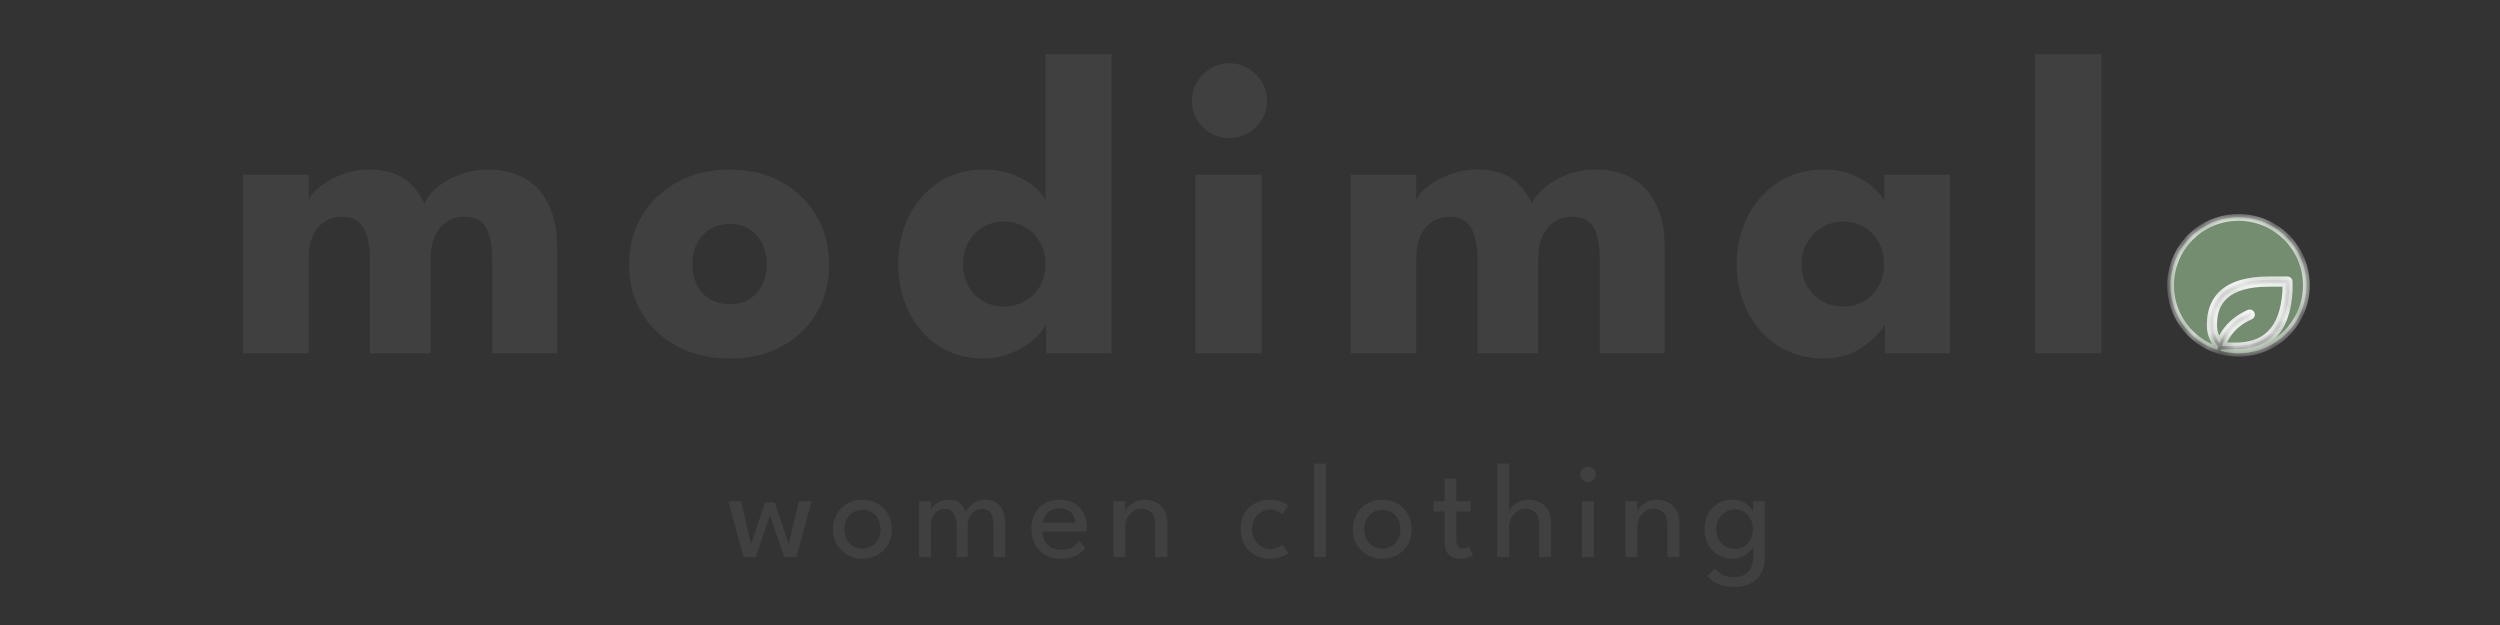 <svg width="184" height="46" viewBox="0 0 184 46" fill="none" xmlns="http://www.w3.org/2000/svg">
<rect x="0" y="0" width="184" height="46" fill="#333333" stroke="none"/>
<path d="M35.949 12.48C36.941 12.48 37.815 12.688 38.573 13.104C39.33 13.509 39.922 14.139 40.349 14.992C40.786 15.845 41.005 16.944 41.005 18.288V26H36.221V19.024C36.221 18.107 36.082 17.365 35.805 16.8C35.527 16.235 34.978 15.952 34.157 15.952C33.666 15.952 33.234 16.08 32.861 16.336C32.487 16.592 32.199 16.949 31.997 17.408C31.794 17.856 31.693 18.395 31.693 19.024V26H27.229V19.024C27.229 18.107 27.074 17.365 26.765 16.8C26.466 16.235 25.933 15.952 25.165 15.952C24.674 15.952 24.242 16.08 23.869 16.336C23.495 16.581 23.207 16.933 23.005 17.392C22.813 17.84 22.717 18.384 22.717 19.024V26H17.885V12.864H22.717V14.736C22.845 14.405 23.122 14.069 23.549 13.728C23.986 13.376 24.525 13.083 25.165 12.848C25.805 12.603 26.482 12.48 27.197 12.48C27.975 12.48 28.626 12.597 29.149 12.832C29.671 13.056 30.098 13.36 30.429 13.744C30.77 14.128 31.042 14.544 31.245 14.992C31.394 14.608 31.687 14.224 32.125 13.84C32.573 13.445 33.127 13.12 33.789 12.864C34.461 12.608 35.181 12.48 35.949 12.48ZM53.71 26.384C52.27 26.384 50.99 26.091 49.87 25.504C48.761 24.907 47.886 24.091 47.246 23.056C46.617 22.011 46.302 20.816 46.302 19.472C46.302 18.128 46.617 16.933 47.246 15.888C47.886 14.832 48.761 14 49.87 13.392C50.99 12.784 52.27 12.48 53.71 12.48C55.15 12.48 56.419 12.784 57.518 13.392C58.617 14 59.475 14.832 60.094 15.888C60.713 16.933 61.022 18.128 61.022 19.472C61.022 20.816 60.713 22.011 60.094 23.056C59.475 24.091 58.617 24.907 57.518 25.504C56.419 26.091 55.15 26.384 53.71 26.384ZM53.71 22.384C54.265 22.384 54.745 22.261 55.15 22.016C55.556 21.771 55.87 21.424 56.094 20.976C56.318 20.528 56.43 20.021 56.43 19.456C56.43 18.88 56.318 18.368 56.094 17.92C55.87 17.472 55.556 17.12 55.15 16.864C54.745 16.608 54.265 16.48 53.71 16.48C53.156 16.48 52.67 16.608 52.254 16.864C51.849 17.12 51.529 17.472 51.294 17.92C51.07 18.368 50.958 18.88 50.958 19.456C50.958 20.021 51.07 20.528 51.294 20.976C51.529 21.424 51.849 21.771 52.254 22.016C52.67 22.261 53.156 22.384 53.71 22.384ZM72.385 26.384C71.116 26.384 70.012 26.075 69.073 25.456C68.135 24.827 67.404 23.989 66.881 22.944C66.369 21.888 66.113 20.72 66.113 19.44C66.113 18.16 66.369 16.997 66.881 15.952C67.404 14.896 68.135 14.053 69.073 13.424C70.012 12.795 71.116 12.48 72.385 12.48C73.228 12.48 73.975 12.613 74.625 12.88C75.276 13.136 75.804 13.445 76.209 13.808C76.615 14.16 76.86 14.485 76.945 14.784V3.984H81.809V26H76.993V23.872C76.791 24.267 76.46 24.661 76.001 25.056C75.543 25.44 75.004 25.755 74.385 26C73.767 26.256 73.1 26.384 72.385 26.384ZM73.873 22.56C74.46 22.56 74.983 22.427 75.441 22.16C75.911 21.893 76.279 21.525 76.545 21.056C76.812 20.576 76.945 20.037 76.945 19.44C76.945 18.843 76.812 18.309 76.545 17.84C76.279 17.36 75.911 16.987 75.441 16.72C74.983 16.443 74.46 16.304 73.873 16.304C73.308 16.304 72.796 16.443 72.337 16.72C71.889 16.987 71.532 17.36 71.265 17.84C71.009 18.309 70.881 18.843 70.881 19.44C70.881 20.037 71.009 20.576 71.265 21.056C71.532 21.525 71.889 21.893 72.337 22.16C72.796 22.427 73.308 22.56 73.873 22.56ZM87.988 26V12.864H92.852V26H87.988ZM90.484 10.16C89.716 10.16 89.066 9.893 88.532 9.36C87.999 8.816 87.732 8.171 87.732 7.424C87.732 6.677 87.999 6.032 88.532 5.488C89.076 4.933 89.727 4.656 90.484 4.656C90.986 4.656 91.444 4.784 91.86 5.04C92.276 5.285 92.612 5.616 92.868 6.032C93.124 6.448 93.252 6.912 93.252 7.424C93.252 8.171 92.98 8.816 92.436 9.36C91.892 9.893 91.242 10.16 90.484 10.16ZM117.467 12.48C118.459 12.48 119.334 12.688 120.091 13.104C120.849 13.509 121.441 14.139 121.867 14.992C122.305 15.845 122.523 16.944 122.523 18.288V26H117.739V19.024C117.739 18.107 117.601 17.365 117.323 16.8C117.046 16.235 116.497 15.952 115.675 15.952C115.185 15.952 114.753 16.08 114.379 16.336C114.006 16.592 113.718 16.949 113.515 17.408C113.313 17.856 113.211 18.395 113.211 19.024V26H108.747V19.024C108.747 18.107 108.593 17.365 108.283 16.8C107.985 16.235 107.451 15.952 106.683 15.952C106.193 15.952 105.761 16.08 105.387 16.336C105.014 16.581 104.726 16.933 104.523 17.392C104.331 17.84 104.235 18.384 104.235 19.024V26H99.403V12.864H104.235V14.736C104.363 14.405 104.641 14.069 105.067 13.728C105.505 13.376 106.043 13.083 106.683 12.848C107.323 12.603 108.001 12.48 108.715 12.48C109.494 12.48 110.145 12.597 110.667 12.832C111.19 13.056 111.617 13.36 111.947 13.744C112.289 14.128 112.561 14.544 112.763 14.992C112.913 14.608 113.206 14.224 113.643 13.84C114.091 13.445 114.646 13.12 115.307 12.864C115.979 12.608 116.699 12.48 117.467 12.48ZM138.733 26V23.872C138.637 24.085 138.392 24.395 137.997 24.8C137.613 25.205 137.101 25.573 136.461 25.904C135.821 26.224 135.074 26.384 134.221 26.384C132.941 26.384 131.821 26.075 130.861 25.456C129.901 24.827 129.154 23.989 128.621 22.944C128.088 21.888 127.821 20.72 127.821 19.44C127.821 18.16 128.088 16.997 128.621 15.952C129.154 14.896 129.901 14.053 130.861 13.424C131.821 12.795 132.941 12.48 134.221 12.48C135.042 12.48 135.762 12.613 136.381 12.88C137 13.136 137.501 13.445 137.885 13.808C138.269 14.16 138.536 14.485 138.685 14.784V12.864H143.517V26H138.733ZM132.589 19.44C132.589 20.037 132.728 20.576 133.005 21.056C133.282 21.525 133.65 21.893 134.109 22.16C134.578 22.427 135.096 22.56 135.661 22.56C136.248 22.56 136.765 22.427 137.213 22.16C137.661 21.893 138.013 21.525 138.269 21.056C138.536 20.576 138.669 20.037 138.669 19.44C138.669 18.843 138.536 18.309 138.269 17.84C138.013 17.36 137.661 16.987 137.213 16.72C136.765 16.443 136.248 16.304 135.661 16.304C135.096 16.304 134.578 16.443 134.109 16.72C133.65 16.987 133.282 17.36 133.005 17.84C132.728 18.309 132.589 18.843 132.589 19.44ZM154.667 26H149.787V3.984H154.667V26Z" fill="#404040"/>
<mask id="path-2-inside-1_4927_239" fill="white">
<path d="M164.75 16C167.511 16 169.75 18.239 169.75 21C169.75 23.761 167.511 26 164.75 26C164.293 26 163.85 25.937 163.429 25.822C163.439 25.783 163.449 25.743 163.461 25.704C163.472 25.707 163.483 25.711 163.494 25.711H164.541C165.642 25.711 166.59 25.419 167.283 24.726C167.976 24.033 168.398 22.956 168.485 21.426V20.725C168.485 20.673 168.454 20.628 168.409 20.609L168.36 20.6H166.967C165.388 20.6 164.313 20.951 163.631 21.542C162.946 22.136 162.677 22.957 162.675 23.85L162.676 24.001C162.685 24.358 162.755 24.928 163.258 25.513C163.233 25.59 163.209 25.669 163.188 25.749C161.192 25.093 159.75 23.215 159.75 21C159.75 18.239 161.989 16 164.75 16ZM168.235 20.85V21.419C168.149 22.91 167.739 23.916 167.106 24.549C166.474 25.182 165.599 25.461 164.541 25.461H163.549C163.547 25.459 163.545 25.456 163.543 25.454C163.649 25.161 163.782 24.887 163.95 24.635C164.326 24.071 164.871 23.608 165.633 23.27C165.696 23.241 165.724 23.168 165.696 23.105C165.668 23.042 165.594 23.013 165.531 23.041C164.731 23.397 164.147 23.889 163.742 24.496C163.588 24.728 163.459 24.976 163.355 25.237C163.049 24.835 162.96 24.451 162.935 24.157L162.925 23.85C162.927 23.007 163.179 22.265 163.795 21.73C164.414 21.194 165.42 20.85 166.967 20.85H168.235Z"/>
</mask>
<path d="M164.75 16C167.511 16 169.75 18.239 169.75 21C169.75 23.761 167.511 26 164.75 26C164.293 26 163.85 25.937 163.429 25.822C163.439 25.783 163.449 25.743 163.461 25.704C163.472 25.707 163.483 25.711 163.494 25.711H164.541C165.642 25.711 166.59 25.419 167.283 24.726C167.976 24.033 168.398 22.956 168.485 21.426V20.725C168.485 20.673 168.454 20.628 168.409 20.609L168.36 20.6H166.967C165.388 20.6 164.313 20.951 163.631 21.542C162.946 22.136 162.677 22.957 162.675 23.85L162.676 24.001C162.685 24.358 162.755 24.928 163.258 25.513C163.233 25.59 163.209 25.669 163.188 25.749C161.192 25.093 159.75 23.215 159.75 21C159.75 18.239 161.989 16 164.75 16ZM168.235 20.85V21.419C168.149 22.91 167.739 23.916 167.106 24.549C166.474 25.182 165.599 25.461 164.541 25.461H163.549C163.547 25.459 163.545 25.456 163.543 25.454C163.649 25.161 163.782 24.887 163.95 24.635C164.326 24.071 164.871 23.608 165.633 23.27C165.696 23.241 165.724 23.168 165.696 23.105C165.668 23.042 165.594 23.013 165.531 23.041C164.731 23.397 164.147 23.889 163.742 24.496C163.588 24.728 163.459 24.976 163.355 25.237C163.049 24.835 162.96 24.451 162.935 24.157L162.925 23.85C162.927 23.007 163.179 22.265 163.795 21.73C164.414 21.194 165.42 20.85 166.967 20.85H168.235Z" fill="#748C70"/>
<path d="M163.429 25.822L163.187 25.758L163.123 25.998L163.363 26.063L163.429 25.822ZM163.461 25.704L163.529 25.463L163.291 25.396L163.221 25.634L163.461 25.704ZM163.494 25.711L163.493 25.961H163.494V25.711ZM164.541 25.711V25.961H164.541L164.541 25.711ZM167.283 24.726L167.46 24.902L167.46 24.902L167.283 24.726ZM168.485 21.426L168.735 21.44L168.735 21.433V21.426H168.485ZM168.485 20.725H168.735V20.724L168.485 20.725ZM168.409 20.609L168.507 20.379L168.483 20.369L168.458 20.364L168.409 20.609ZM168.36 20.6L168.409 20.355L168.385 20.35H168.36V20.6ZM166.967 20.6V20.35H166.967L166.967 20.6ZM163.631 21.542L163.467 21.353L163.467 21.353L163.631 21.542ZM162.675 23.85L162.425 23.849L162.425 23.851L162.675 23.85ZM162.676 24.001L162.426 24.003L162.426 24.008L162.676 24.001ZM163.258 25.513L163.496 25.59L163.539 25.456L163.447 25.35L163.258 25.513ZM163.188 25.749L163.109 25.986L163.36 26.069L163.429 25.814L163.188 25.749ZM168.235 20.85H168.485V20.6H168.235V20.85ZM168.235 21.419L168.485 21.433L168.485 21.426V21.419H168.235ZM167.106 24.549L167.283 24.726L167.283 24.726L167.106 24.549ZM164.541 25.461V25.711H164.541L164.541 25.461ZM163.549 25.461L163.367 25.632L163.441 25.711H163.549V25.461ZM163.543 25.454L163.308 25.369L163.255 25.515L163.362 25.627L163.543 25.454ZM163.95 24.635L163.742 24.496L163.742 24.496L163.95 24.635ZM165.633 23.27L165.531 23.041L165.531 23.041L165.633 23.27ZM165.696 23.105L165.925 23.003L165.924 23.002L165.696 23.105ZM165.531 23.041L165.43 22.813L165.43 22.813L165.531 23.041ZM163.742 24.496L163.534 24.357L163.534 24.357L163.742 24.496ZM163.355 25.237L163.157 25.389L163.425 25.741L163.588 25.33L163.355 25.237ZM162.935 24.157L162.684 24.165L162.685 24.179L162.935 24.157ZM162.925 23.85L162.675 23.849L162.675 23.858L162.925 23.85ZM163.795 21.73L163.631 21.542L163.631 21.542L163.795 21.73ZM166.967 20.85V20.6H166.967L166.967 20.85ZM164.75 16V16.25C167.373 16.25 169.5 18.377 169.5 21H169.75H170C170 18.101 167.649 15.75 164.75 15.75V16ZM169.75 21H169.5C169.5 23.623 167.373 25.75 164.75 25.75V26V26.25C167.649 26.25 170 23.899 170 21H169.75ZM164.75 26V25.75C164.315 25.75 163.895 25.691 163.495 25.581L163.429 25.822L163.363 26.063C163.805 26.184 164.27 26.25 164.75 26.25V26ZM163.429 25.822L163.67 25.887C163.682 25.844 163.69 25.81 163.701 25.775L163.461 25.704L163.221 25.634C163.208 25.676 163.197 25.721 163.187 25.758L163.429 25.822ZM163.461 25.704L163.393 25.945C163.397 25.946 163.393 25.945 163.4 25.947C163.405 25.948 163.411 25.95 163.419 25.952C163.435 25.956 163.461 25.961 163.493 25.961L163.494 25.711L163.496 25.461C163.516 25.461 163.531 25.464 163.535 25.465C163.538 25.466 163.539 25.466 163.538 25.466C163.537 25.466 163.536 25.466 163.535 25.465C163.533 25.465 163.531 25.464 163.529 25.463L163.461 25.704ZM163.494 25.711V25.961H164.541V25.711V25.461H163.494V25.711ZM164.541 25.711L164.541 25.961C165.685 25.961 166.705 25.657 167.46 24.902L167.283 24.726L167.106 24.549C166.474 25.182 165.599 25.461 164.541 25.461L164.541 25.711ZM167.283 24.726L167.46 24.902C168.211 24.151 168.645 23.006 168.735 21.44L168.485 21.426L168.236 21.412C168.15 22.906 167.74 23.915 167.106 24.549L167.283 24.726ZM168.485 21.426H168.735V20.725H168.485H168.235V21.426H168.485ZM168.485 20.725L168.735 20.724C168.735 20.57 168.641 20.436 168.507 20.379L168.409 20.609L168.311 20.839C168.267 20.82 168.235 20.776 168.235 20.725L168.485 20.725ZM168.409 20.609L168.458 20.364L168.409 20.355L168.36 20.6L168.311 20.845L168.36 20.855L168.409 20.609ZM168.36 20.6V20.35H166.967V20.6V20.85H168.36V20.6ZM166.967 20.6L166.967 20.35C165.356 20.35 164.212 20.707 163.467 21.353L163.631 21.542L163.795 21.731C164.414 21.194 165.42 20.85 166.967 20.85L166.967 20.6ZM163.631 21.542L163.467 21.353C162.713 22.007 162.427 22.905 162.425 23.849L162.675 23.85L162.925 23.85C162.927 23.008 163.179 22.265 163.795 21.731L163.631 21.542ZM162.675 23.85L162.425 23.851L162.426 24.003L162.676 24.001L162.926 23.999L162.925 23.848L162.675 23.85ZM162.676 24.001L162.426 24.008C162.436 24.398 162.515 25.032 163.068 25.676L163.258 25.513L163.447 25.35C162.996 24.825 162.934 24.319 162.926 23.994L162.676 24.001ZM163.258 25.513L163.02 25.436C162.994 25.517 162.969 25.6 162.946 25.684L163.188 25.749L163.429 25.814C163.449 25.739 163.472 25.664 163.496 25.59L163.258 25.513ZM163.188 25.749L163.266 25.512C161.369 24.888 160 23.104 160 21H159.75H159.5C159.5 23.327 161.014 25.297 163.109 25.986L163.188 25.749ZM159.75 21H160C160 18.377 162.127 16.25 164.75 16.25V16V15.75C161.851 15.75 159.5 18.101 159.5 21H159.75ZM168.235 20.85H167.985V21.419H168.235H168.485V20.85H168.235ZM168.235 21.419L167.986 21.404C167.901 22.859 167.504 23.797 166.93 24.372L167.106 24.549L167.283 24.726C167.975 24.034 168.396 22.96 168.485 21.433L168.235 21.419ZM167.106 24.549L166.93 24.372C166.358 24.944 165.555 25.211 164.541 25.211L164.541 25.461L164.541 25.711C165.642 25.711 166.59 25.419 167.283 24.726L167.106 24.549ZM164.541 25.461V25.211H163.549V25.461V25.711H164.541V25.461ZM163.549 25.461L163.731 25.29C163.735 25.294 163.737 25.297 163.738 25.298C163.74 25.299 163.74 25.3 163.74 25.299C163.739 25.299 163.737 25.297 163.735 25.294C163.732 25.291 163.729 25.286 163.723 25.281L163.543 25.454L163.362 25.627C163.358 25.623 163.355 25.619 163.354 25.618C163.353 25.616 163.352 25.615 163.352 25.616C163.352 25.616 163.354 25.618 163.356 25.62C163.358 25.623 163.362 25.627 163.367 25.632L163.549 25.461ZM163.543 25.454L163.778 25.539C163.878 25.262 164.003 25.006 164.158 24.773L163.95 24.635L163.742 24.496C163.562 24.767 163.42 25.059 163.308 25.369L163.543 25.454ZM163.95 24.635L164.158 24.773C164.506 24.253 165.012 23.819 165.734 23.498L165.633 23.27L165.531 23.041C164.731 23.397 164.147 23.889 163.742 24.496L163.95 24.635ZM165.633 23.27L165.734 23.498C165.924 23.414 166.009 23.192 165.925 23.003L165.696 23.105L165.468 23.206C165.44 23.143 165.468 23.069 165.531 23.041L165.633 23.27ZM165.696 23.105L165.924 23.002C165.84 22.815 165.62 22.728 165.43 22.813L165.531 23.041L165.633 23.27C165.569 23.298 165.496 23.269 165.468 23.207L165.696 23.105ZM165.531 23.041L165.43 22.813C164.59 23.186 163.968 23.707 163.534 24.357L163.742 24.496L163.95 24.635C164.326 24.071 164.871 23.608 165.633 23.27L165.531 23.041ZM163.742 24.496L163.534 24.357C163.369 24.605 163.233 24.868 163.123 25.145L163.355 25.237L163.588 25.33C163.686 25.083 163.806 24.851 163.95 24.635L163.742 24.496ZM163.355 25.237L163.554 25.086C163.283 24.73 163.206 24.394 163.184 24.136L162.935 24.157L162.685 24.179C162.714 24.508 162.815 24.94 163.157 25.389L163.355 25.237ZM162.935 24.157L163.184 24.149L163.175 23.842L162.925 23.85L162.675 23.858L162.685 24.165L162.935 24.157ZM162.925 23.85L163.175 23.85C163.177 23.058 163.412 22.394 163.959 21.919L163.795 21.73L163.631 21.542C162.946 22.136 162.677 22.956 162.675 23.849L162.925 23.85ZM163.795 21.73L163.959 21.919C164.515 21.437 165.453 21.1 166.967 21.1L166.967 20.85L166.967 20.6C165.388 20.6 164.313 20.95 163.631 21.542L163.795 21.73ZM166.967 20.85V21.1H168.235V20.85V20.6H166.967V20.85Z" fill="white" mask="url(#path-2-inside-1_4927_239)"/>
<path d="M56.669 37.925L55.624 41H54.724L53.609 36.895H54.535L55.279 40.05L56.309 36.975H57.029L58.05 40.05L58.8 36.895H59.73L58.614 41H57.715L56.669 37.925ZM63.486 41.12C63.062 41.12 62.685 41.025 62.355 40.835C62.029 40.645 61.772 40.388 61.586 40.065C61.399 39.738 61.306 39.37 61.306 38.96C61.306 38.55 61.399 38.18 61.586 37.85C61.772 37.52 62.029 37.258 62.355 37.065C62.685 36.872 63.062 36.775 63.486 36.775C63.906 36.775 64.277 36.872 64.6 37.065C64.927 37.258 65.182 37.52 65.365 37.85C65.549 38.18 65.641 38.55 65.641 38.96C65.641 39.37 65.549 39.738 65.365 40.065C65.182 40.388 64.927 40.645 64.6 40.835C64.277 41.025 63.906 41.12 63.486 41.12ZM63.486 40.375C63.752 40.375 63.984 40.313 64.18 40.19C64.38 40.067 64.535 39.898 64.645 39.685C64.755 39.468 64.811 39.225 64.811 38.955C64.811 38.685 64.755 38.442 64.645 38.225C64.535 38.008 64.38 37.837 64.18 37.71C63.984 37.583 63.752 37.52 63.486 37.52C63.215 37.52 62.98 37.583 62.781 37.71C62.581 37.837 62.424 38.008 62.31 38.225C62.2 38.442 62.145 38.685 62.145 38.955C62.145 39.225 62.2 39.468 62.31 39.685C62.424 39.898 62.581 40.067 62.781 40.19C62.98 40.313 63.215 40.375 63.486 40.375ZM72.53 36.775C72.833 36.775 73.093 36.842 73.31 36.975C73.527 37.105 73.692 37.305 73.805 37.575C73.922 37.845 73.98 38.19 73.98 38.61V41H73.12V38.785C73.12 38.342 73.058 38.008 72.935 37.785C72.812 37.562 72.587 37.45 72.26 37.45C72.087 37.45 71.92 37.498 71.76 37.595C71.603 37.688 71.473 37.833 71.37 38.03C71.27 38.227 71.22 38.478 71.22 38.785V41H70.41V38.785C70.41 38.342 70.333 38.008 70.18 37.785C70.027 37.562 69.812 37.45 69.535 37.45C69.358 37.45 69.192 37.497 69.035 37.59C68.882 37.68 68.757 37.823 68.66 38.02C68.563 38.217 68.515 38.472 68.515 38.785V41H67.65V36.895H68.515V37.525C68.552 37.422 68.63 37.312 68.75 37.195C68.873 37.078 69.03 36.98 69.22 36.9C69.413 36.817 69.628 36.775 69.865 36.775C70.112 36.775 70.318 36.825 70.485 36.925C70.652 37.025 70.783 37.148 70.88 37.295C70.977 37.438 71.043 37.577 71.08 37.71C71.127 37.567 71.217 37.423 71.35 37.28C71.483 37.133 71.652 37.013 71.855 36.92C72.058 36.823 72.283 36.775 72.53 36.775ZM76.728 39.125C76.731 39.372 76.785 39.597 76.888 39.8C76.992 40.003 77.145 40.165 77.348 40.285C77.555 40.405 77.808 40.465 78.108 40.465C78.362 40.465 78.576 40.428 78.753 40.355C78.933 40.278 79.08 40.188 79.193 40.085C79.306 39.978 79.388 39.883 79.438 39.8L79.863 40.325C79.753 40.485 79.618 40.625 79.458 40.745C79.302 40.865 79.11 40.957 78.883 41.02C78.656 41.087 78.38 41.12 78.053 41.12C77.613 41.12 77.231 41.027 76.908 40.84C76.588 40.65 76.341 40.388 76.168 40.055C75.995 39.718 75.908 39.333 75.908 38.9C75.908 38.5 75.99 38.14 76.153 37.82C76.317 37.497 76.553 37.242 76.863 37.055C77.177 36.868 77.553 36.775 77.993 36.775C78.397 36.775 78.746 36.86 79.043 37.03C79.343 37.197 79.575 37.433 79.738 37.74C79.905 38.047 79.988 38.413 79.988 38.84C79.988 38.867 79.987 38.915 79.983 38.985C79.98 39.052 79.977 39.098 79.973 39.125H76.728ZM79.158 38.47C79.155 38.333 79.115 38.183 79.038 38.02C78.965 37.857 78.845 37.717 78.678 37.6C78.511 37.483 78.287 37.425 78.003 37.425C77.71 37.425 77.473 37.482 77.293 37.595C77.117 37.708 76.987 37.847 76.903 38.01C76.82 38.17 76.772 38.323 76.758 38.47H79.158ZM84.244 36.775C84.514 36.775 84.775 36.832 85.029 36.945C85.285 37.058 85.496 37.238 85.659 37.485C85.826 37.728 85.909 38.047 85.909 38.44V41H85.029V38.61C85.029 38.203 84.934 37.908 84.744 37.725C84.554 37.538 84.309 37.445 84.009 37.445C83.812 37.445 83.622 37.502 83.439 37.615C83.259 37.725 83.111 37.878 82.994 38.075C82.877 38.268 82.819 38.488 82.819 38.735V41H81.949V36.895H82.819V37.625C82.849 37.512 82.93 37.388 83.064 37.255C83.197 37.122 83.367 37.008 83.574 36.915C83.781 36.822 84.004 36.775 84.244 36.775ZM93.472 40.4C93.732 40.4 93.942 40.358 94.102 40.275C94.262 40.192 94.362 40.132 94.402 40.095L94.827 40.72C94.793 40.75 94.713 40.798 94.587 40.865C94.463 40.928 94.303 40.987 94.107 41.04C93.913 41.093 93.693 41.12 93.447 41.12C93.07 41.12 92.72 41.037 92.397 40.87C92.073 40.7 91.812 40.453 91.612 40.13C91.415 39.807 91.317 39.412 91.317 38.945C91.317 38.475 91.415 38.08 91.612 37.76C91.812 37.437 92.073 37.192 92.397 37.025C92.72 36.858 93.07 36.775 93.447 36.775C93.69 36.775 93.907 36.805 94.097 36.865C94.287 36.922 94.443 36.985 94.567 37.055C94.69 37.125 94.772 37.178 94.812 37.215L94.382 37.84C94.355 37.813 94.303 37.773 94.227 37.72C94.153 37.663 94.053 37.612 93.927 37.565C93.8 37.518 93.648 37.495 93.472 37.495C93.258 37.495 93.05 37.553 92.847 37.67C92.647 37.783 92.482 37.948 92.352 38.165C92.222 38.382 92.157 38.642 92.157 38.945C92.157 39.248 92.222 39.51 92.352 39.73C92.482 39.947 92.647 40.113 92.847 40.23C93.05 40.343 93.258 40.4 93.472 40.4ZM97.592 41H96.717V34.12H97.592V41ZM101.745 41.12C101.322 41.12 100.945 41.025 100.615 40.835C100.289 40.645 100.032 40.388 99.845 40.065C99.659 39.738 99.565 39.37 99.565 38.96C99.565 38.55 99.659 38.18 99.845 37.85C100.032 37.52 100.289 37.258 100.615 37.065C100.945 36.872 101.322 36.775 101.745 36.775C102.165 36.775 102.537 36.872 102.86 37.065C103.187 37.258 103.442 37.52 103.625 37.85C103.809 38.18 103.9 38.55 103.9 38.96C103.9 39.37 103.809 39.738 103.625 40.065C103.442 40.388 103.187 40.645 102.86 40.835C102.537 41.025 102.165 41.12 101.745 41.12ZM101.745 40.375C102.012 40.375 102.244 40.313 102.44 40.19C102.64 40.067 102.795 39.898 102.905 39.685C103.015 39.468 103.07 39.225 103.07 38.955C103.07 38.685 103.015 38.442 102.905 38.225C102.795 38.008 102.64 37.837 102.44 37.71C102.244 37.583 102.012 37.52 101.745 37.52C101.475 37.52 101.24 37.583 101.04 37.71C100.84 37.837 100.684 38.008 100.57 38.225C100.46 38.442 100.405 38.685 100.405 38.955C100.405 39.225 100.46 39.468 100.57 39.685C100.684 39.898 100.84 40.067 101.04 40.19C101.24 40.313 101.475 40.375 101.745 40.375ZM105.515 36.895H106.32V35.21H107.185V36.895H108.24V37.64H107.185V39.67C107.185 39.91 107.227 40.087 107.31 40.2C107.397 40.313 107.512 40.37 107.655 40.37C107.782 40.37 107.88 40.347 107.95 40.3C108.02 40.253 108.062 40.222 108.075 40.205L108.42 40.845C108.4 40.862 108.347 40.893 108.26 40.94C108.173 40.987 108.062 41.028 107.925 41.065C107.788 41.102 107.628 41.12 107.445 41.12C107.125 41.12 106.857 41.023 106.64 40.83C106.427 40.633 106.32 40.323 106.32 39.9V37.64H105.515V36.895ZM112.5 36.775C112.77 36.775 113.032 36.832 113.285 36.945C113.542 37.058 113.752 37.238 113.915 37.485C114.082 37.728 114.165 38.047 114.165 38.44V41H113.285V38.61C113.285 38.203 113.192 37.908 113.005 37.725C112.822 37.538 112.58 37.445 112.28 37.445C112.08 37.445 111.889 37.502 111.705 37.615C111.522 37.725 111.37 37.878 111.25 38.075C111.134 38.268 111.075 38.488 111.075 38.735V41H110.195V34.12H111.075V37.625C111.105 37.512 111.185 37.388 111.315 37.255C111.449 37.122 111.619 37.008 111.825 36.915C112.032 36.822 112.257 36.775 112.5 36.775ZM116.436 41V36.895H117.306V41H116.436ZM116.881 35.49C116.725 35.49 116.59 35.435 116.476 35.325C116.366 35.212 116.311 35.077 116.311 34.92C116.311 34.763 116.366 34.628 116.476 34.515C116.59 34.402 116.725 34.345 116.881 34.345C116.985 34.345 117.08 34.372 117.166 34.425C117.256 34.478 117.328 34.548 117.381 34.635C117.435 34.718 117.461 34.813 117.461 34.92C117.461 35.077 117.405 35.212 117.291 35.325C117.178 35.435 117.041 35.49 116.881 35.49ZM121.931 36.775C122.201 36.775 122.463 36.832 122.716 36.945C122.973 37.058 123.183 37.238 123.346 37.485C123.513 37.728 123.596 38.047 123.596 38.44V41H122.716V38.61C122.716 38.203 122.621 37.908 122.431 37.725C122.241 37.538 121.996 37.445 121.696 37.445C121.5 37.445 121.31 37.502 121.126 37.615C120.946 37.725 120.798 37.878 120.681 38.075C120.565 38.268 120.506 38.488 120.506 38.735V41H119.636V36.895H120.506V37.625C120.536 37.512 120.618 37.388 120.751 37.255C120.885 37.122 121.055 37.008 121.261 36.915C121.468 36.822 121.691 36.775 121.931 36.775ZM127.694 43.195C127.371 43.195 127.077 43.162 126.814 43.095C126.554 43.028 126.326 42.933 126.129 42.81C125.936 42.69 125.781 42.548 125.664 42.385L126.234 41.84C126.297 41.927 126.382 42.018 126.489 42.115C126.599 42.215 126.747 42.3 126.934 42.37C127.121 42.44 127.364 42.475 127.664 42.475C127.957 42.475 128.206 42.412 128.409 42.285C128.612 42.162 128.767 41.993 128.874 41.78C128.981 41.567 129.034 41.327 129.034 41.06V40.925H129.884V41.115C129.884 41.568 129.786 41.948 129.589 42.255C129.396 42.565 129.134 42.798 128.804 42.955C128.474 43.115 128.104 43.195 127.694 43.195ZM129.034 41V40.2C129.007 40.283 128.929 40.398 128.799 40.545C128.672 40.692 128.497 40.825 128.274 40.945C128.054 41.062 127.794 41.12 127.494 41.12C127.114 41.12 126.769 41.03 126.459 40.85C126.152 40.67 125.907 40.418 125.724 40.095C125.544 39.768 125.454 39.387 125.454 38.95C125.454 38.513 125.544 38.133 125.724 37.81C125.907 37.483 126.152 37.23 126.459 37.05C126.769 36.867 127.114 36.775 127.494 36.775C127.791 36.775 128.047 36.828 128.264 36.935C128.484 37.042 128.659 37.165 128.789 37.305C128.922 37.445 129.001 37.565 129.024 37.665V36.895H129.884V41H129.034ZM126.314 38.95C126.314 39.247 126.379 39.503 126.509 39.72C126.639 39.937 126.807 40.105 127.014 40.225C127.224 40.342 127.447 40.4 127.684 40.4C127.937 40.4 128.164 40.34 128.364 40.22C128.564 40.1 128.722 39.932 128.839 39.715C128.956 39.495 129.014 39.24 129.014 38.95C129.014 38.66 128.956 38.407 128.839 38.19C128.722 37.97 128.564 37.8 128.364 37.68C128.164 37.557 127.937 37.495 127.684 37.495C127.447 37.495 127.224 37.555 127.014 37.675C126.807 37.795 126.639 37.963 126.509 38.18C126.379 38.397 126.314 38.653 126.314 38.95Z" fill="#404040"/>
</svg>

